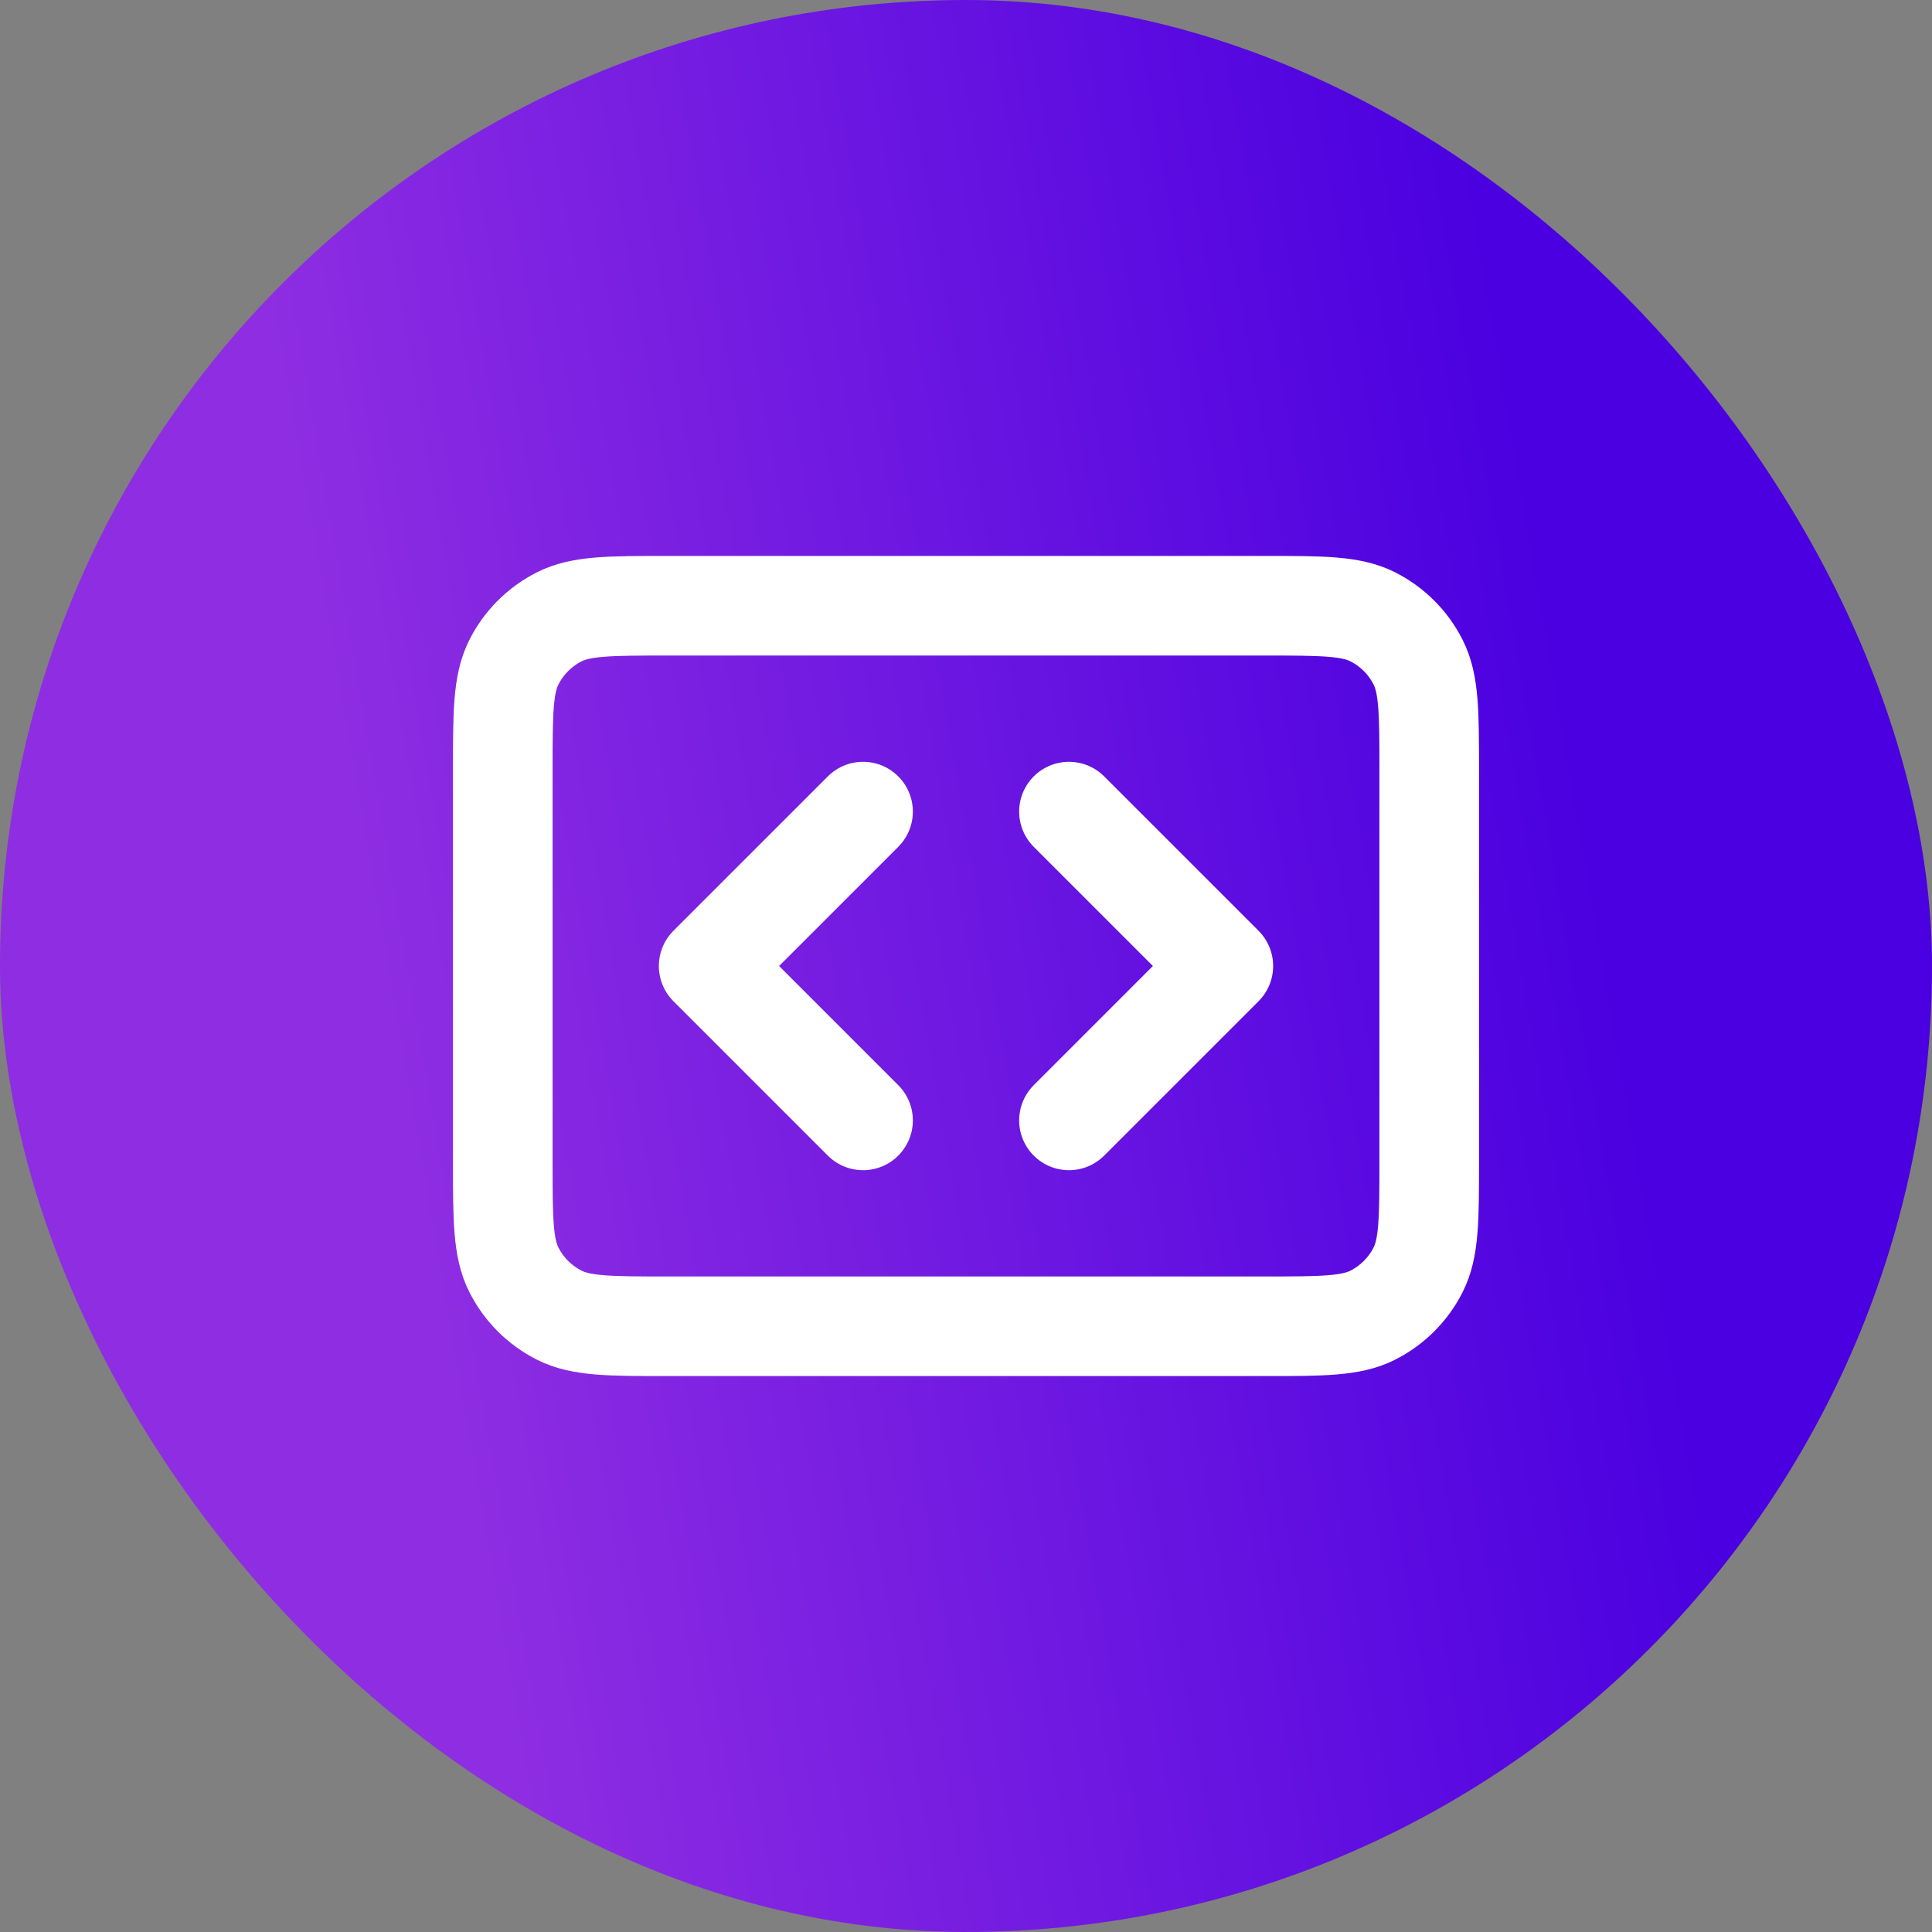 <svg width="70" height="70" viewBox="0 0 70 70" fill="none" xmlns="http://www.w3.org/2000/svg">
<rect x="0" y="0" width="70" height="70" fill="#808080" stroke="none"/>
<rect width="70" height="70" rx="35" fill="url(#paint0_linear_114_104)"/>
<path d="M18.217 27.914C18.217 25.825 18.217 24.781 18.624 23.983C18.981 23.281 19.552 22.711 20.254 22.353C21.051 21.947 22.096 21.947 24.184 21.947H45.816C47.904 21.947 48.949 21.947 49.747 22.353C50.448 22.711 51.019 23.281 51.376 23.983C51.783 24.781 51.783 25.825 51.783 27.914V42.086C51.783 44.175 51.783 45.219 51.376 46.017C51.019 46.719 50.448 47.289 49.747 47.647C48.949 48.053 47.904 48.053 45.816 48.053H24.184C22.096 48.053 21.051 48.053 20.254 47.647C19.552 47.289 18.981 46.719 18.624 46.017C18.217 45.219 18.217 44.175 18.217 42.086V27.914Z" stroke="white" stroke-width="3.609" stroke-linecap="round" stroke-linejoin="round"/>
<path d="M31.27 29.406L25.676 35L31.27 40.594M38.73 29.406L44.324 35L38.73 40.594" stroke="white" stroke-width="3.609" stroke-linecap="round" stroke-linejoin="round"/>
<defs>
<linearGradient id="paint0_linear_114_104" x1="8.47" y1="119.123" x2="88.17" y2="105.381" gradientUnits="userSpaceOnUse">
<stop offset="0.241" stop-color="#8E2DE2"/>
<stop offset="0.787" stop-color="#4A00E0"/>
</linearGradient>
</defs>
</svg>

